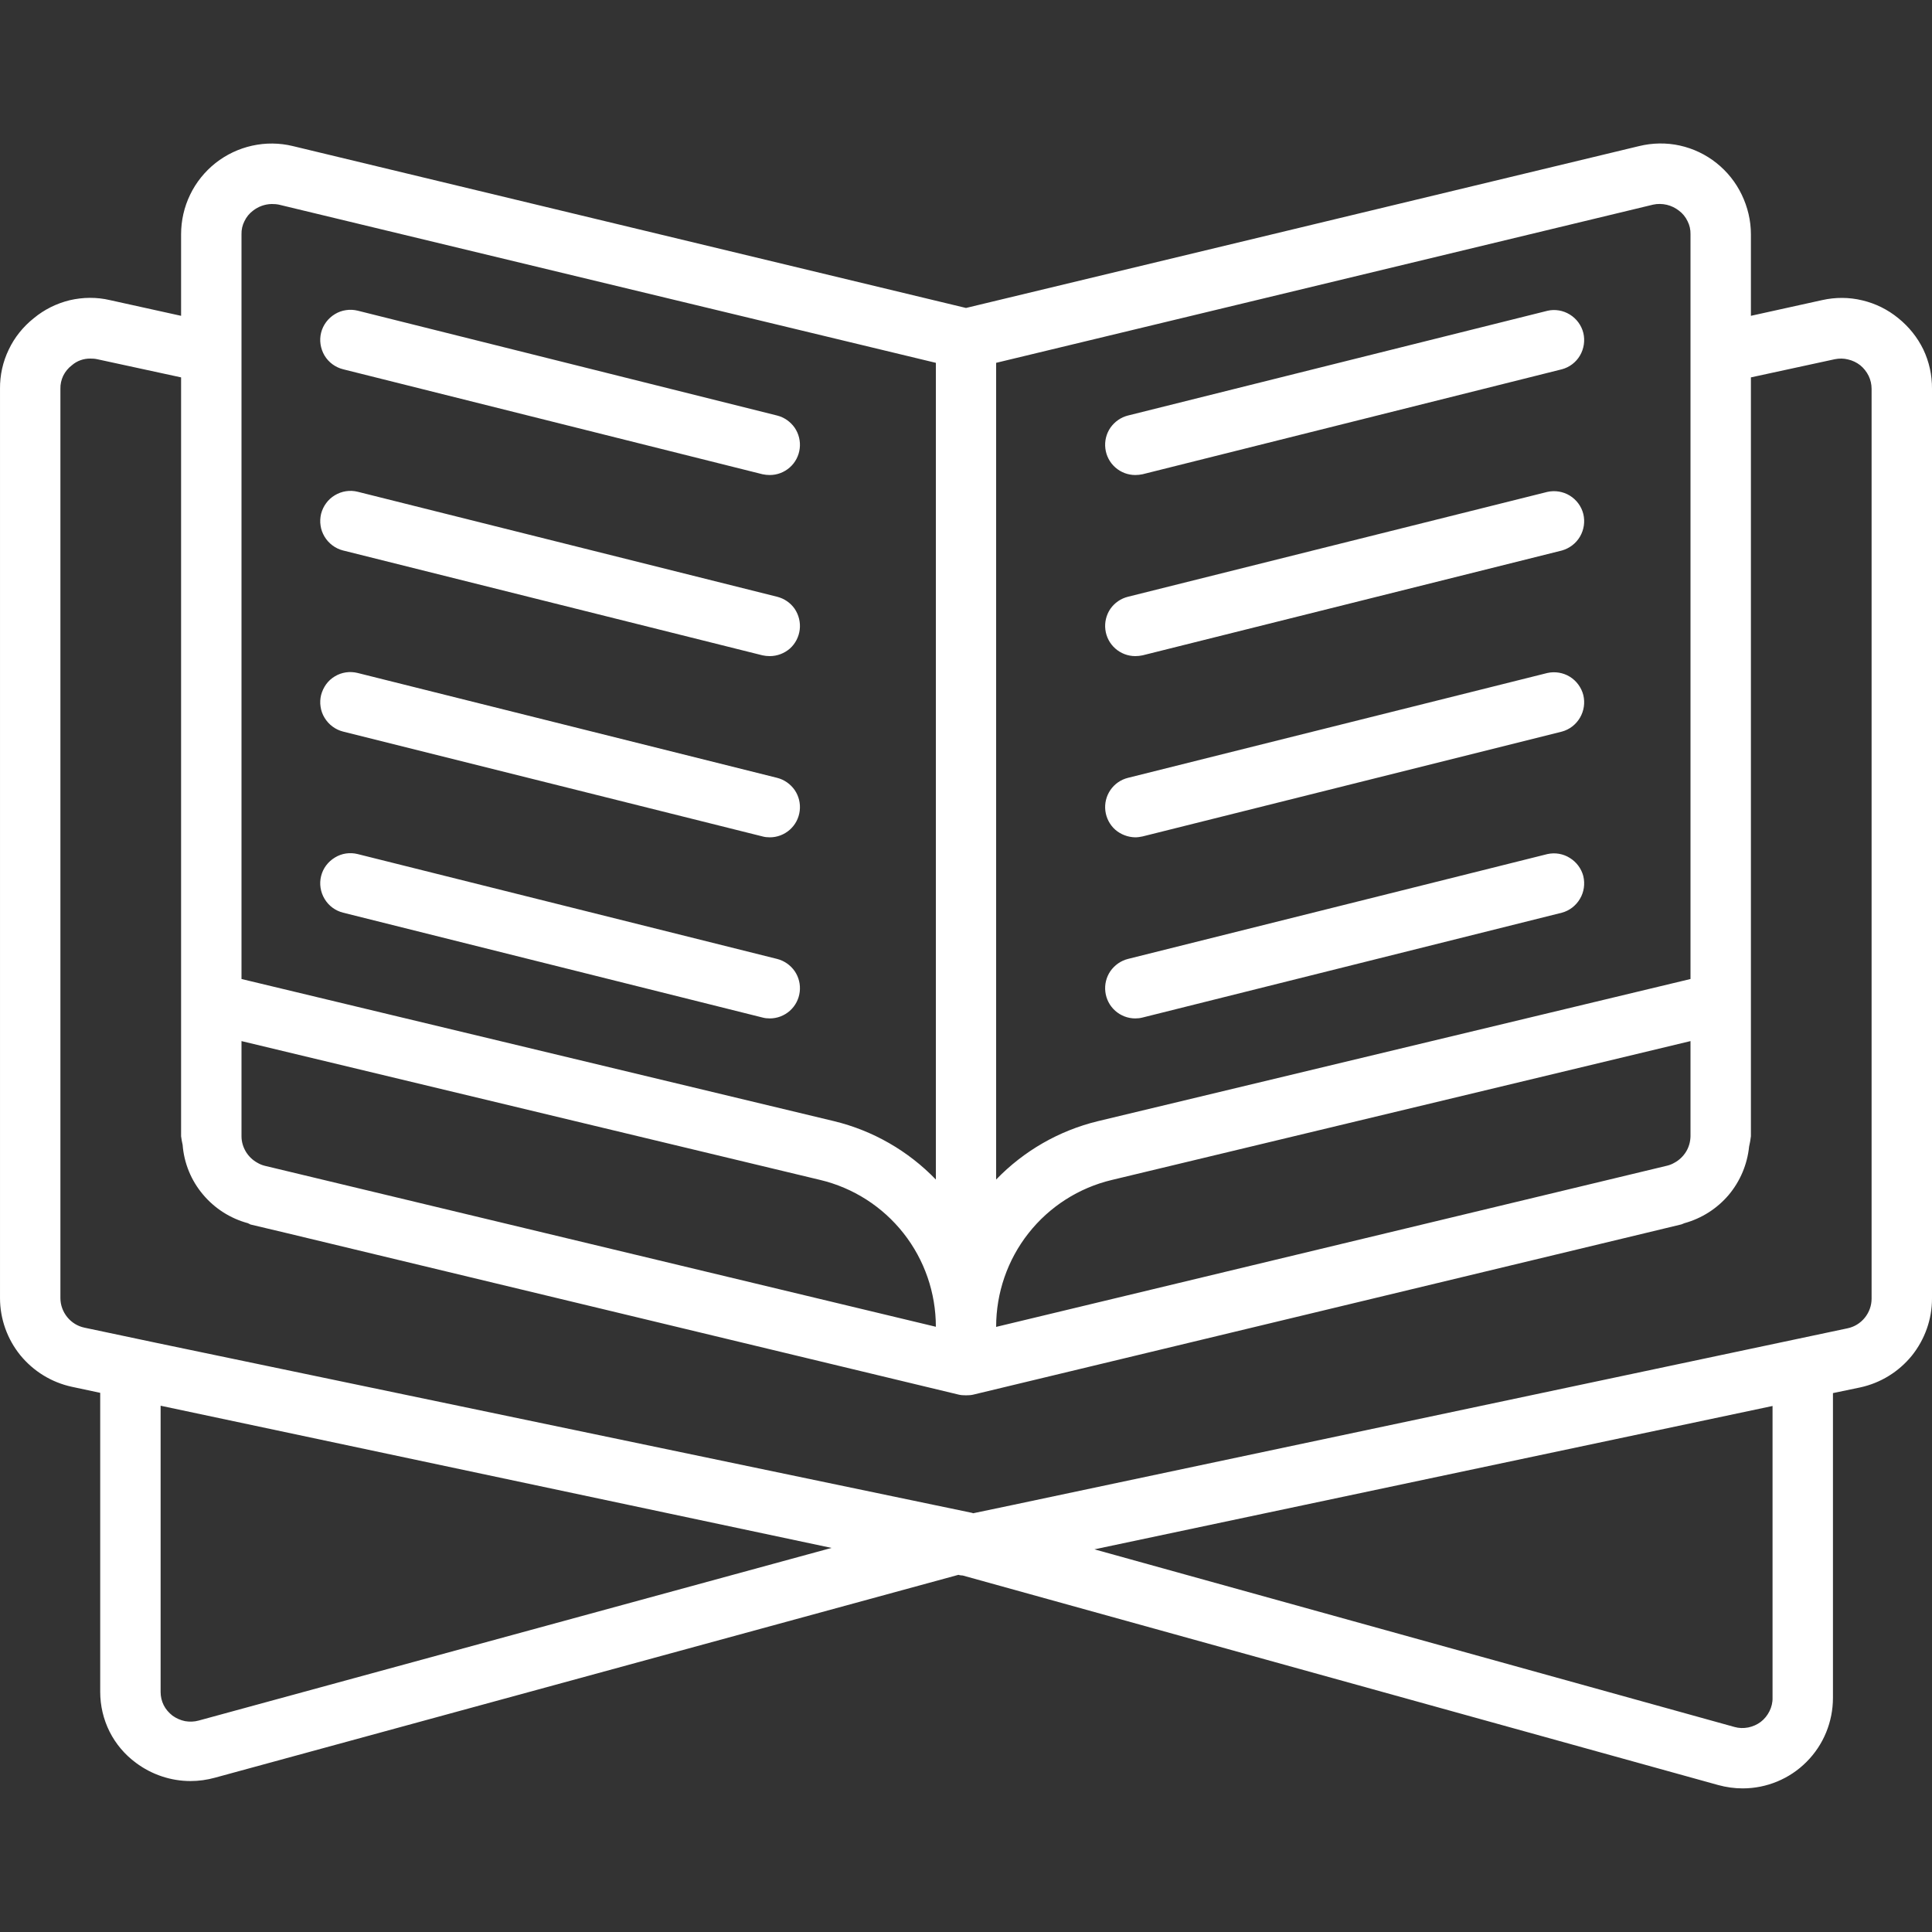 <svg width="15" height="15" viewBox="0 0 15 15" fill="none" xmlns="http://www.w3.org/2000/svg">
<rect x="0" y="0" width="15" height="15" fill="#333333" stroke="none"/>
<g clip-path="url(#clip0_102_112)">
<path d="M14.738 2.47C14.656 2.403 14.561 2.356 14.459 2.332C14.356 2.307 14.25 2.307 14.147 2.33L13.594 2.452V1.819C13.594 1.712 13.569 1.608 13.523 1.512C13.477 1.416 13.41 1.332 13.327 1.266C13.243 1.199 13.146 1.153 13.042 1.13C12.938 1.107 12.83 1.109 12.727 1.134L7.5 2.391L2.273 1.134C2.17 1.109 2.062 1.108 1.958 1.131C1.854 1.154 1.757 1.2 1.673 1.266C1.59 1.332 1.522 1.416 1.476 1.512C1.43 1.607 1.406 1.712 1.406 1.819V2.452L0.853 2.33C0.751 2.306 0.644 2.307 0.541 2.331C0.439 2.356 0.344 2.403 0.263 2.47C0.18 2.536 0.113 2.619 0.068 2.714C0.022 2.809 -0.001 2.913 3.81454e-05 3.019V10.078C0 10.239 0.056 10.396 0.157 10.521C0.259 10.646 0.4 10.733 0.558 10.767L0.778 10.814V13.136C0.778 13.243 0.803 13.349 0.851 13.445C0.899 13.54 0.969 13.623 1.056 13.687C1.178 13.778 1.327 13.828 1.479 13.828C1.544 13.828 1.607 13.819 1.669 13.802L7.441 12.227L7.453 12.23C7.46 12.231 7.467 12.232 7.474 12.232L13.34 13.859C13.402 13.876 13.466 13.885 13.53 13.885C13.716 13.885 13.895 13.811 14.026 13.679C14.158 13.547 14.231 13.368 14.231 13.182V10.816L14.442 10.772C14.6 10.738 14.741 10.651 14.843 10.526C14.944 10.4 15 10.244 15 10.083V3.019C15.001 2.913 14.978 2.809 14.933 2.714C14.887 2.619 14.82 2.536 14.738 2.47ZM7.734 2.817L12.834 1.589C12.869 1.581 12.906 1.582 12.941 1.59C12.975 1.598 13.008 1.614 13.036 1.636C13.064 1.657 13.087 1.685 13.102 1.717C13.118 1.748 13.126 1.783 13.125 1.819V7.601L8.523 8.705C8.223 8.778 7.949 8.935 7.734 9.158V2.817ZM7.734 10.301C7.734 10.038 7.822 9.782 7.985 9.575C8.148 9.368 8.376 9.222 8.633 9.161L13.125 8.083V8.822C13.124 8.864 13.113 8.905 13.091 8.941C13.069 8.977 13.038 9.007 13.001 9.027C12.984 9.037 12.965 9.045 12.945 9.05L7.734 10.302V10.301ZM1.875 1.819C1.874 1.783 1.882 1.748 1.898 1.717C1.913 1.685 1.936 1.657 1.964 1.636C2.006 1.603 2.057 1.585 2.109 1.584C2.128 1.584 2.147 1.585 2.166 1.589L7.266 2.817V9.158C7.051 8.935 6.777 8.778 6.477 8.705L1.875 7.601V1.819ZM1.875 8.083L6.368 9.161C6.624 9.222 6.852 9.368 7.015 9.575C7.178 9.782 7.266 10.038 7.266 10.301L2.055 9.051C2.035 9.046 2.016 9.038 1.999 9.028C1.962 9.008 1.931 8.978 1.909 8.942C1.887 8.905 1.875 8.864 1.875 8.822V8.083ZM1.544 13.358C1.509 13.368 1.472 13.369 1.437 13.363C1.402 13.356 1.368 13.341 1.339 13.32C1.311 13.298 1.287 13.271 1.271 13.239C1.255 13.207 1.247 13.172 1.247 13.136V10.914L6.456 12.018L1.544 13.358ZM13.762 13.182C13.763 13.218 13.754 13.254 13.738 13.286C13.722 13.318 13.699 13.347 13.67 13.369C13.642 13.39 13.608 13.405 13.573 13.412C13.537 13.419 13.501 13.418 13.466 13.408L8.497 12.029L13.762 10.916V13.182ZM14.531 10.083C14.531 10.137 14.512 10.189 14.478 10.231C14.444 10.273 14.397 10.302 14.344 10.313L7.87 11.683L7.555 11.749L7.548 11.746L1.224 10.428L0.656 10.308C0.603 10.297 0.556 10.268 0.522 10.226C0.488 10.184 0.469 10.132 0.469 10.078V3.019C0.468 2.983 0.476 2.949 0.491 2.917C0.507 2.885 0.53 2.857 0.558 2.836C0.598 2.801 0.65 2.783 0.703 2.784C0.72 2.784 0.738 2.785 0.755 2.789L1.406 2.93V8.822C1.409 8.845 1.413 8.867 1.418 8.889C1.429 9.031 1.484 9.165 1.575 9.273C1.666 9.382 1.788 9.46 1.925 9.497C1.932 9.5 1.938 9.504 1.945 9.507L2.223 9.573L7.444 10.828C7.461 10.832 7.478 10.833 7.495 10.833H7.505C7.522 10.833 7.539 10.832 7.556 10.828L12.777 9.573L13.055 9.506C13.063 9.504 13.069 9.499 13.077 9.497C13.211 9.46 13.331 9.384 13.421 9.278C13.511 9.171 13.566 9.04 13.58 8.902C13.586 8.876 13.591 8.849 13.594 8.822V2.93L14.245 2.789C14.28 2.782 14.315 2.782 14.349 2.791C14.383 2.799 14.415 2.814 14.443 2.836C14.47 2.858 14.492 2.886 14.508 2.918C14.523 2.949 14.531 2.984 14.531 3.019V10.083ZM8.814 6.501C8.833 6.501 8.852 6.498 8.871 6.494L12.127 5.68C12.186 5.664 12.236 5.625 12.267 5.572C12.298 5.519 12.307 5.457 12.293 5.397C12.278 5.338 12.24 5.286 12.188 5.254C12.136 5.222 12.073 5.212 12.014 5.225L8.758 6.039C8.702 6.053 8.654 6.086 8.621 6.134C8.589 6.181 8.575 6.238 8.582 6.295C8.589 6.351 8.616 6.404 8.659 6.442C8.702 6.479 8.757 6.5 8.814 6.501H8.814ZM8.814 5.094C8.833 5.094 8.852 5.092 8.871 5.088L12.127 4.274C12.186 4.257 12.236 4.219 12.267 4.166C12.298 4.113 12.307 4.05 12.293 3.991C12.278 3.931 12.24 3.88 12.188 3.848C12.136 3.816 12.073 3.806 12.014 3.819L8.758 4.633C8.702 4.647 8.654 4.68 8.621 4.727C8.589 4.774 8.575 4.832 8.582 4.888C8.589 4.945 8.616 4.997 8.659 5.035C8.702 5.073 8.757 5.094 8.814 5.094H8.814ZM8.814 3.688C8.833 3.688 8.852 3.686 8.871 3.682L12.127 2.867C12.186 2.851 12.236 2.813 12.267 2.76C12.298 2.707 12.307 2.644 12.293 2.585C12.278 2.525 12.24 2.474 12.188 2.442C12.136 2.41 12.073 2.399 12.014 2.413L8.758 3.226C8.702 3.24 8.654 3.274 8.621 3.321C8.589 3.368 8.575 3.425 8.582 3.482C8.589 3.539 8.616 3.591 8.659 3.629C8.702 3.667 8.757 3.688 8.814 3.688H8.814ZM8.814 7.907C8.833 7.907 8.852 7.905 8.871 7.9L12.127 7.086C12.186 7.07 12.236 7.031 12.267 6.978C12.298 6.926 12.307 6.863 12.293 6.803C12.278 6.744 12.24 6.693 12.188 6.661C12.136 6.628 12.073 6.618 12.014 6.631L8.758 7.445C8.702 7.459 8.654 7.493 8.621 7.54C8.589 7.587 8.575 7.644 8.582 7.701C8.589 7.758 8.616 7.81 8.659 7.848C8.702 7.886 8.757 7.907 8.814 7.907H8.814ZM6.033 6.039L2.777 5.225C2.717 5.21 2.653 5.219 2.6 5.251C2.573 5.267 2.55 5.288 2.532 5.313C2.514 5.338 2.501 5.366 2.493 5.396C2.486 5.425 2.484 5.457 2.489 5.487C2.493 5.517 2.504 5.547 2.52 5.573C2.552 5.626 2.604 5.665 2.664 5.68L5.92 6.494C5.938 6.499 5.957 6.501 5.977 6.501C6.034 6.501 6.089 6.48 6.132 6.442C6.175 6.404 6.202 6.352 6.209 6.295C6.216 6.238 6.202 6.181 6.17 6.134C6.137 6.087 6.089 6.053 6.033 6.039ZM6.033 4.633L2.777 3.818C2.717 3.803 2.653 3.813 2.6 3.845C2.573 3.861 2.55 3.882 2.532 3.907C2.514 3.931 2.501 3.959 2.493 3.989C2.486 4.019 2.484 4.05 2.489 4.081C2.493 4.111 2.504 4.14 2.52 4.167C2.552 4.22 2.604 4.259 2.664 4.274L5.92 5.088C5.938 5.092 5.957 5.094 5.977 5.094C6.034 5.094 6.089 5.073 6.132 5.036C6.175 4.998 6.202 4.945 6.209 4.889C6.216 4.832 6.202 4.775 6.17 4.727C6.137 4.68 6.089 4.647 6.033 4.633ZM6.033 3.226L2.777 2.412C2.748 2.405 2.716 2.403 2.686 2.408C2.656 2.412 2.626 2.423 2.6 2.439C2.547 2.471 2.508 2.523 2.493 2.583C2.478 2.643 2.488 2.707 2.52 2.761C2.552 2.814 2.604 2.852 2.664 2.867L5.92 3.682C5.938 3.686 5.957 3.688 5.977 3.688C6.034 3.688 6.089 3.667 6.132 3.629C6.175 3.591 6.202 3.539 6.209 3.482C6.216 3.426 6.202 3.368 6.17 3.321C6.137 3.274 6.089 3.24 6.033 3.226ZM6.033 7.445L2.777 6.631C2.717 6.616 2.653 6.625 2.6 6.658C2.547 6.69 2.508 6.741 2.493 6.802C2.478 6.862 2.488 6.926 2.52 6.979C2.552 7.033 2.604 7.071 2.664 7.086L5.92 7.9C5.938 7.905 5.957 7.907 5.977 7.907C6.034 7.907 6.089 7.886 6.132 7.848C6.175 7.81 6.202 7.758 6.209 7.701C6.216 7.644 6.202 7.587 6.17 7.54C6.137 7.493 6.089 7.459 6.033 7.445Z" fill="white"/>
</g>
<defs>
<clipPath id="clip0_102_112">
<rect width="15" height="15" fill="white"/>
</clipPath>
</defs>
</svg>
